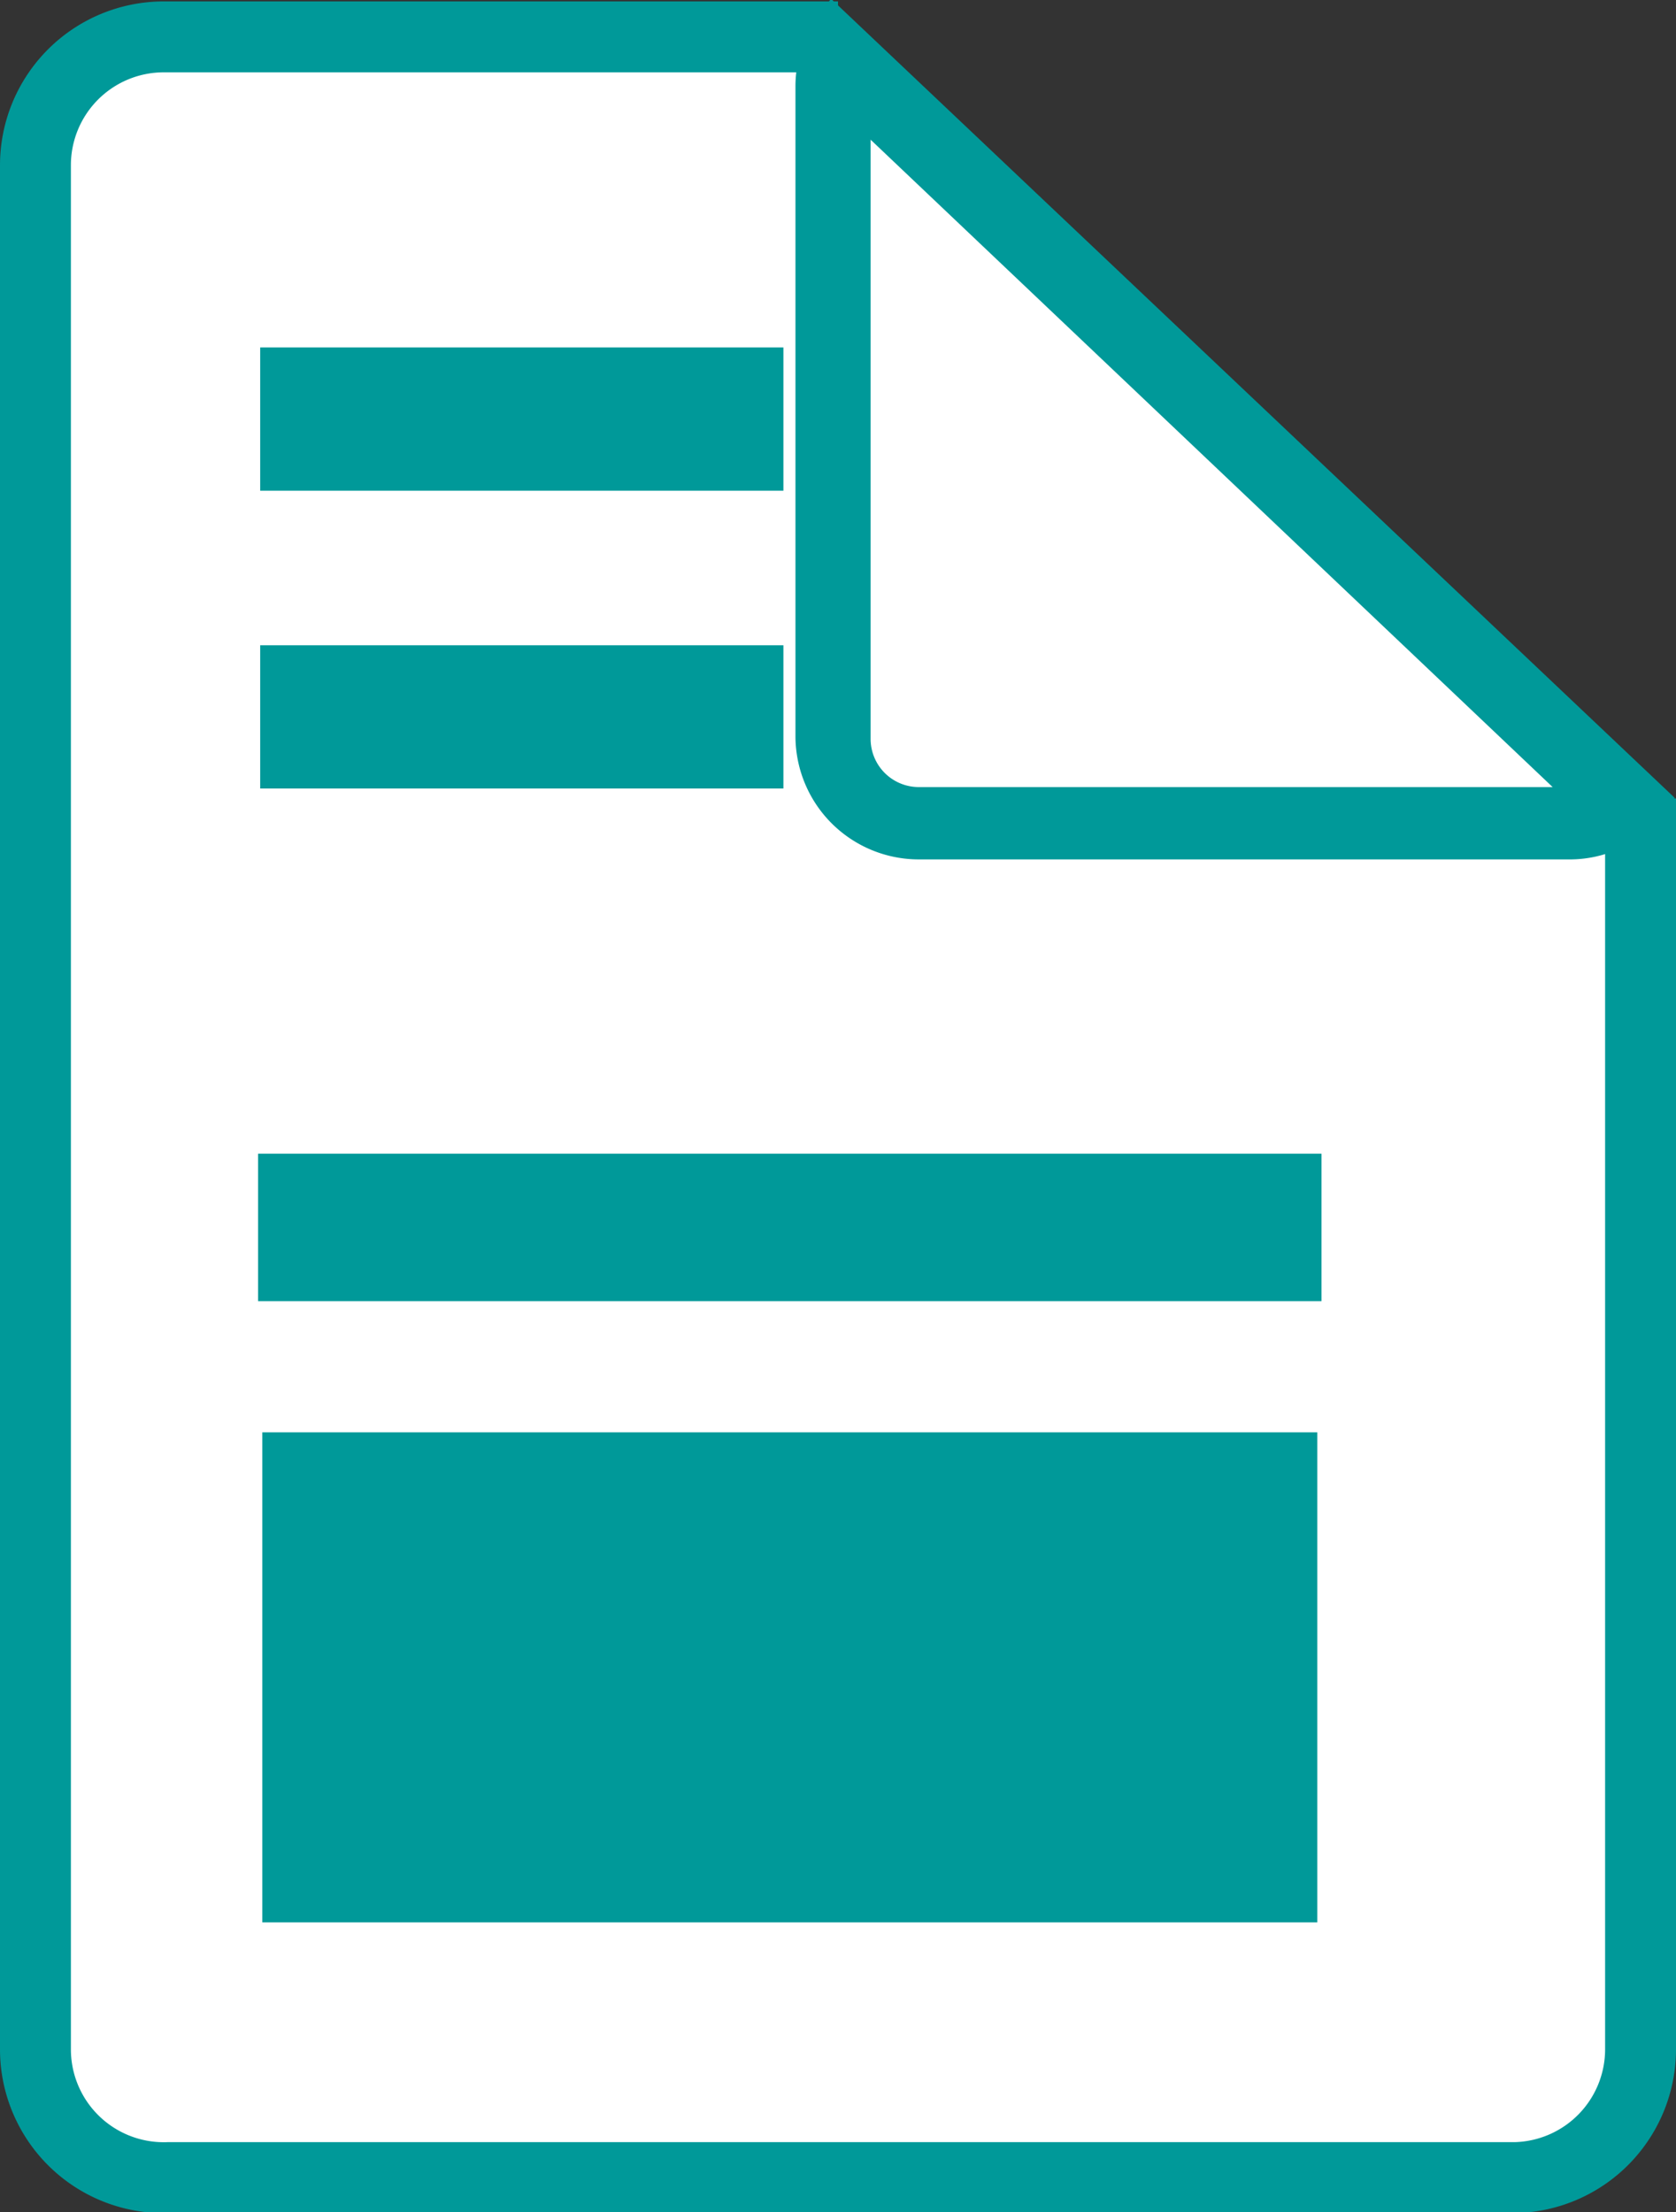<svg xmlns="http://www.w3.org/2000/svg" viewBox="0 0 23.64 31.2"><rect x="0" y="0" width="23.64" height="31.2" fill="#333333" stroke="none"/><defs><style>.cls-1,.cls-2{fill:#fff;}.cls-1,.cls-4,.cls-5,.cls-6,.cls-7{stroke:#099;stroke-miterlimit:10;}.cls-3,.cls-4,.cls-5,.cls-6,.cls-7{fill:#099;}.cls-4{stroke-width:0.88px;}.cls-5{stroke-width:0.88px;}.cls-6{stroke-width:0.94px;}.cls-7{stroke-width:0.82px;}</style></defs><g id="Livello_2" data-name="Livello 2"><path class="cls-1" d="M22.76,12.16V29.8A1.81,1.81,0,0,1,21,31.61h-19A1.81,1.81,0,0,1,.12,29.8V3.23A1.81,1.81,0,0,1,1.93,1.42h9.51" transform="translate(0.38 -0.9)"/><path class="cls-2" d="M12.58,12.53a1.21,1.21,0,0,1-1.21-1.21V2.15a1.22,1.22,0,0,1,.08-.43L22.53,12.24a1.22,1.22,0,0,1-.79.29Z" transform="translate(0.38 -0.9)"/><path class="cls-3" d="M11.9,2.87,21.52,12H12.58a.68.68,0,0,1-.68-.68V2.87m-.54-2a1.76,1.76,0,0,0-.52,1.25v9.17a1.74,1.74,0,0,0,1.74,1.73h9.16a1.69,1.69,0,0,0,1.5-.87L11.36.9Z" transform="translate(0.38 -0.9)"/></g><g id="Livello_3" data-name="Livello 3"><rect class="cls-4" x="4.11" y="5.34" width="6.5" height="1.14"/><rect class="cls-5" x="4.11" y="9.54" width="6.5" height="1.14"/><rect class="cls-6" x="4.11" y="16.74" width="14.06" height="1.14"/><rect class="cls-7" x="4.11" y="20.61" width="14.06" height="6.09"/></g></svg>